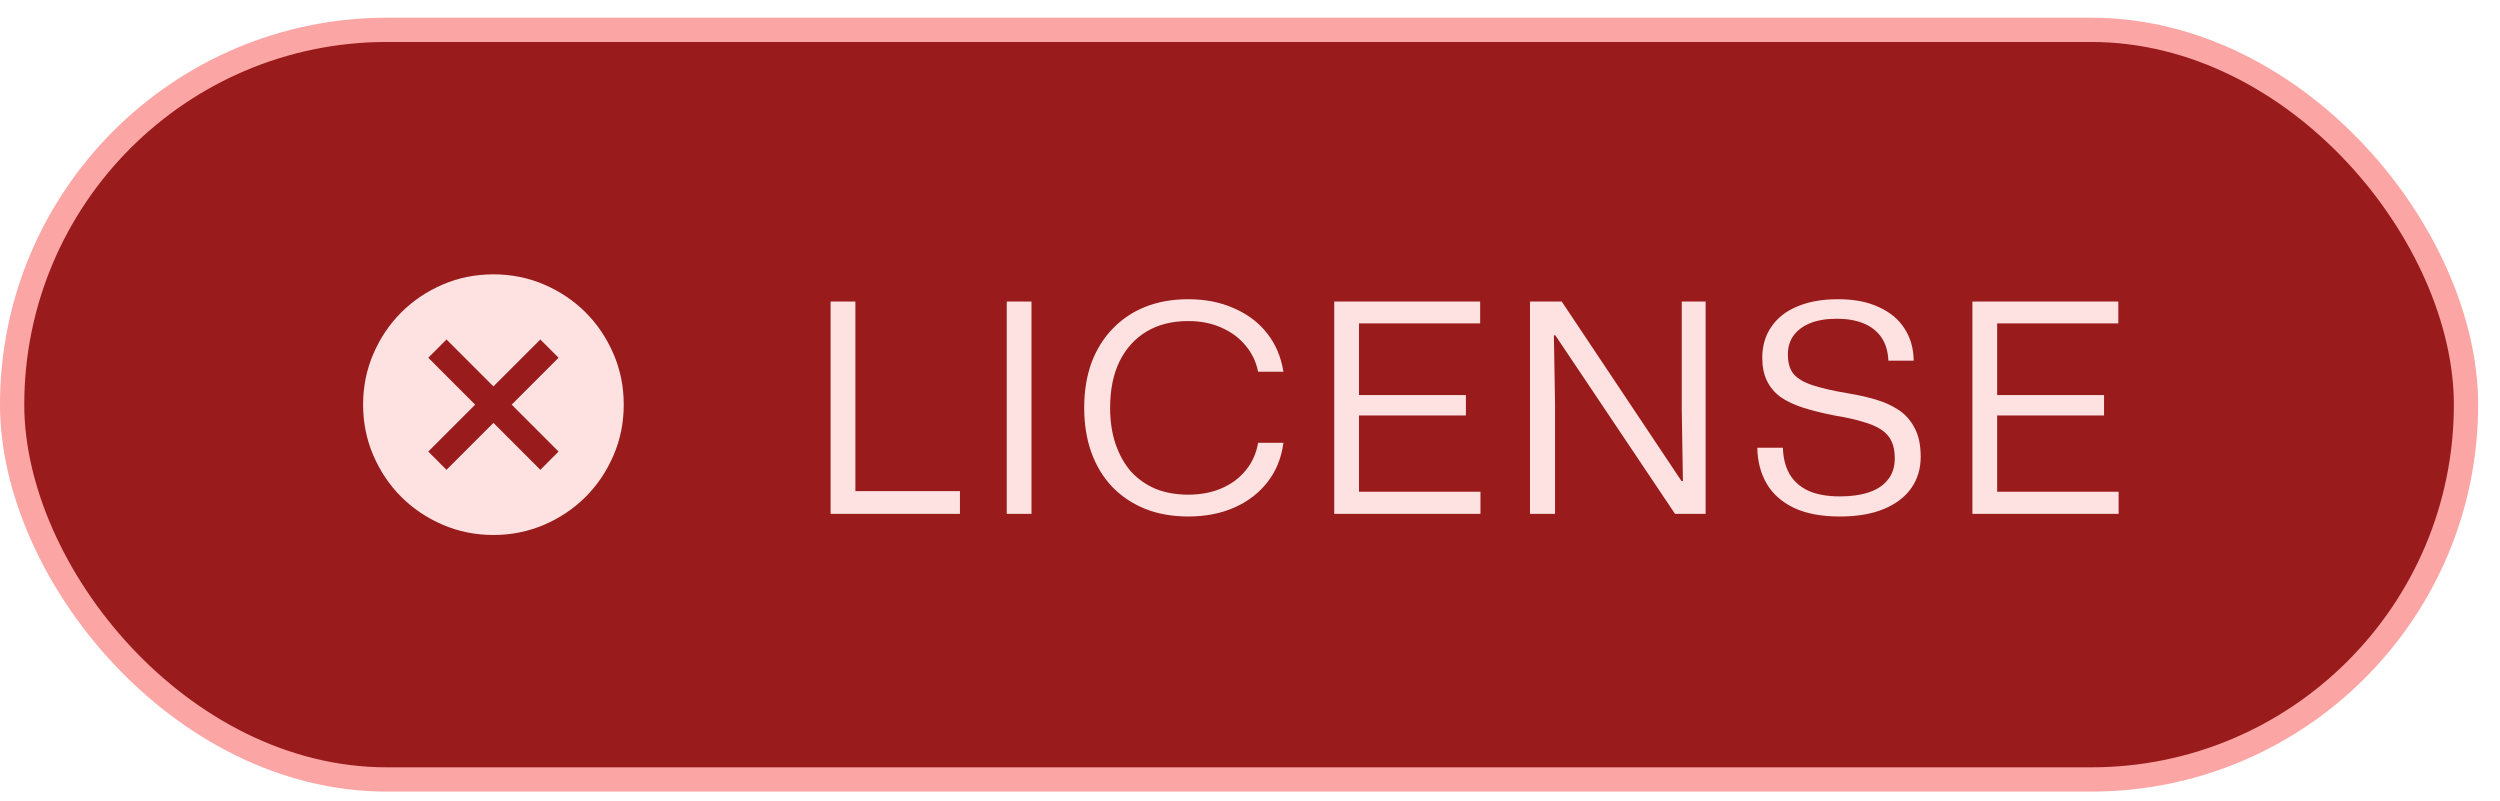 <svg width="103" height="33" viewBox="0 0 103 33" fill="none" xmlns="http://www.w3.org/2000/svg">
<rect x="0.5" y="1.229" width="101.099" height="30.885" rx="15.443" fill="#991B1B"/>
<rect x="0.5" y="1.229" width="101.099" height="30.885" rx="15.443" stroke="#FCA5A5"/>
<path d="M18.396 19.356L20.329 17.423L22.262 19.356L23.013 18.604L21.081 16.672L23.013 14.739L22.262 13.987L20.329 15.92L18.396 13.987L17.645 14.739L19.577 16.672L17.645 18.604L18.396 19.356ZM20.329 22.041C19.586 22.041 18.888 21.899 18.235 21.618C17.582 21.336 17.014 20.953 16.53 20.47C16.047 19.987 15.665 19.419 15.383 18.765C15.101 18.112 14.96 17.414 14.96 16.672C14.96 15.929 15.101 15.231 15.383 14.578C15.665 13.925 16.047 13.356 16.53 12.873C17.014 12.39 17.582 12.007 18.235 11.725C18.888 11.444 19.586 11.303 20.329 11.303C21.072 11.303 21.77 11.444 22.423 11.725C23.076 12.007 23.644 12.39 24.128 12.873C24.611 13.356 24.993 13.925 25.275 14.578C25.557 15.231 25.698 15.929 25.698 16.672C25.698 17.414 25.557 18.112 25.275 18.765C24.993 19.419 24.611 19.987 24.128 20.47C23.644 20.953 23.076 21.336 22.423 21.618C21.77 21.899 21.072 22.041 20.329 22.041Z" fill="#FEE2E2"/>
<path d="M34.221 21.172V12.424H35.242V20.524L35.002 20.236H39.55V21.172H34.221ZM41.478 21.172V12.424H42.498V21.172H41.478ZM48.953 21.28C48.305 21.28 47.717 21.176 47.189 20.968C46.669 20.76 46.217 20.46 45.833 20.068C45.457 19.676 45.169 19.204 44.969 18.652C44.769 18.1 44.669 17.484 44.669 16.804C44.669 16.116 44.769 15.496 44.969 14.944C45.177 14.392 45.469 13.924 45.845 13.54C46.221 13.148 46.669 12.848 47.189 12.64C47.717 12.432 48.305 12.328 48.953 12.328C49.657 12.328 50.285 12.452 50.837 12.7C51.397 12.94 51.853 13.284 52.205 13.732C52.557 14.18 52.781 14.708 52.877 15.316H51.833C51.753 14.908 51.581 14.548 51.317 14.236C51.061 13.924 50.733 13.68 50.333 13.504C49.933 13.32 49.473 13.228 48.953 13.228C48.289 13.228 47.717 13.372 47.237 13.66C46.757 13.948 46.385 14.36 46.121 14.896C45.865 15.424 45.737 16.06 45.737 16.804C45.737 17.356 45.813 17.856 45.965 18.304C46.117 18.744 46.329 19.12 46.601 19.432C46.881 19.736 47.217 19.972 47.609 20.14C48.009 20.3 48.457 20.38 48.953 20.38C49.473 20.38 49.933 20.292 50.333 20.116C50.741 19.94 51.073 19.692 51.329 19.372C51.593 19.052 51.761 18.676 51.833 18.244H52.877C52.797 18.86 52.581 19.396 52.229 19.852C51.877 20.308 51.421 20.66 50.861 20.908C50.301 21.156 49.665 21.28 48.953 21.28ZM54.971 21.172V12.424H60.983V13.324H55.751L55.991 13.084V20.5L55.751 20.26H60.995V21.172H54.971ZM55.751 17.116V16.276H60.395V17.116H55.751ZM63.036 21.172V12.424H64.344L69.276 19.816H69.336L69.288 16.852V12.424H70.272V21.172H69.012L64.08 13.816H64.02L64.068 16.624V21.172H63.036ZM75.797 21.28C75.037 21.28 74.405 21.16 73.901 20.92C73.405 20.68 73.033 20.348 72.785 19.924C72.537 19.492 72.409 19 72.401 18.448H73.457C73.465 18.856 73.553 19.212 73.721 19.516C73.897 19.82 74.153 20.052 74.489 20.212C74.833 20.372 75.273 20.452 75.809 20.452C76.265 20.452 76.661 20.396 76.997 20.284C77.333 20.172 77.593 20 77.777 19.768C77.969 19.536 78.065 19.24 78.065 18.88C78.065 18.6 78.021 18.368 77.933 18.184C77.845 17.992 77.705 17.832 77.513 17.704C77.321 17.576 77.069 17.468 76.757 17.38C76.453 17.284 76.077 17.2 75.629 17.128C75.133 17.032 74.693 16.924 74.309 16.804C73.933 16.684 73.617 16.536 73.361 16.36C73.113 16.176 72.925 15.952 72.797 15.688C72.669 15.424 72.605 15.108 72.605 14.74C72.605 14.252 72.729 13.828 72.977 13.468C73.225 13.1 73.581 12.82 74.045 12.628C74.509 12.428 75.069 12.328 75.725 12.328C76.389 12.328 76.949 12.436 77.405 12.652C77.869 12.86 78.221 13.152 78.461 13.528C78.709 13.904 78.837 14.348 78.845 14.86H77.801C77.785 14.476 77.689 14.156 77.513 13.9C77.337 13.644 77.093 13.452 76.781 13.324C76.469 13.196 76.101 13.132 75.677 13.132C75.253 13.132 74.889 13.192 74.585 13.312C74.289 13.432 74.061 13.6 73.901 13.816C73.741 14.032 73.661 14.296 73.661 14.608C73.661 14.944 73.737 15.208 73.889 15.4C74.049 15.592 74.309 15.748 74.669 15.868C75.029 15.988 75.517 16.1 76.133 16.204C76.525 16.268 76.901 16.352 77.261 16.456C77.621 16.56 77.941 16.704 78.221 16.888C78.501 17.072 78.721 17.32 78.881 17.632C79.049 17.936 79.133 18.332 79.133 18.82C79.133 19.308 79.005 19.736 78.749 20.104C78.493 20.472 78.117 20.76 77.621 20.968C77.125 21.176 76.517 21.28 75.797 21.28ZM81.263 21.172V12.424H87.275V13.324H82.043L82.283 13.084V20.5L82.043 20.26H87.287V21.172H81.263ZM82.043 17.116V16.276H86.687V17.116H82.043Z" fill="#FEE2E2"/>
</svg>
